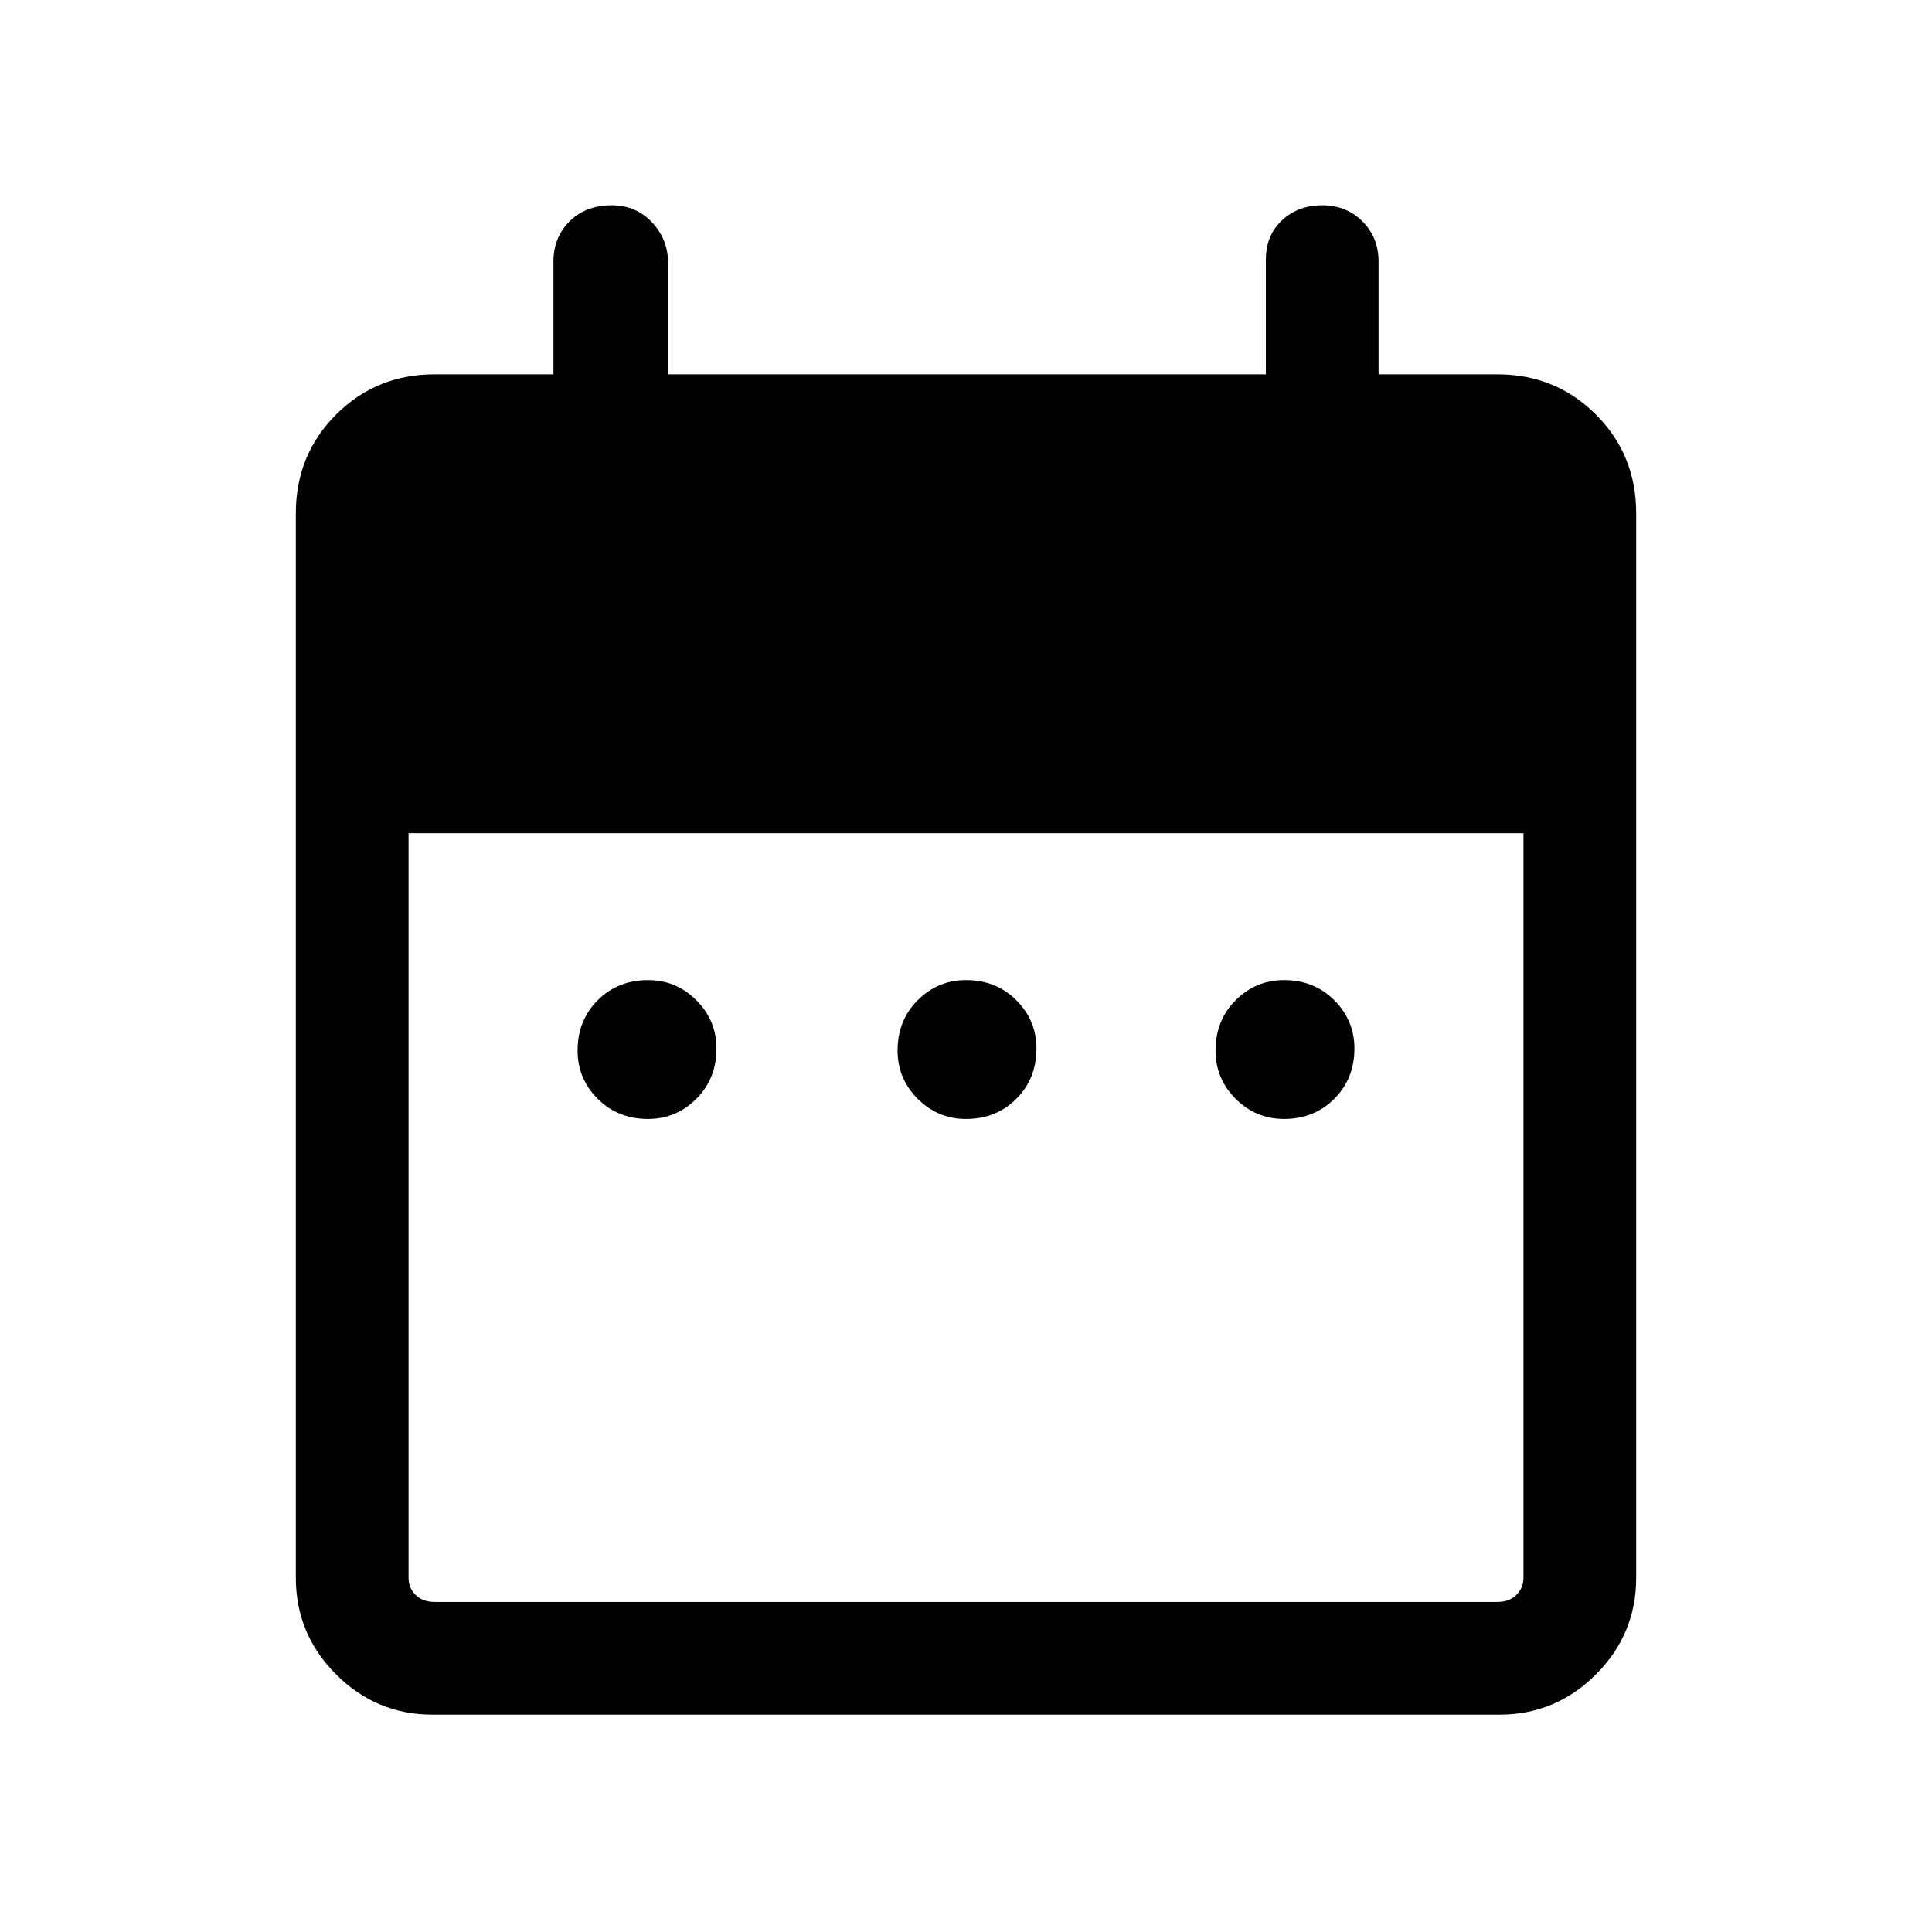 <svg xmlns="http://www.w3.org/2000/svg" height="24" width="24"><path d="M8.05 13.9q-.375 0-.625-.25t-.25-.6q0-.375.25-.625t.625-.25q.35 0 .6.25t.25.6q0 .375-.25.625t-.6.25Zm3.95 0q-.35 0-.6-.25t-.25-.6q0-.375.25-.625t.6-.25q.375 0 .625.25t.25.6q0 .375-.25.625T12 13.9Zm3.95 0q-.35 0-.6-.25t-.25-.6q0-.375.25-.625t.6-.25q.375 0 .625.25t.25.6q0 .375-.25.625t-.625.25ZM5.375 21.3q-.7 0-1.2-.5t-.5-1.2V6.375q0-.725.5-1.225.5-.5 1.225-.5h1.475v-1.4q0-.3.2-.5t.525-.2q.3 0 .5.212.2.213.2.513V4.65h7.425V3.225q0-.3.2-.488.2-.187.5-.187t.5.2q.2.2.2.5v1.4H18.6q.725 0 1.225.5.5.5.5 1.225V19.6q0 .7-.5 1.2t-1.2.5Zm.025-1.4h13.2q.15 0 .237-.088.088-.087.088-.212v-9.25H5.075v9.25q0 .125.087.212.088.088.238.088Z"/></svg>